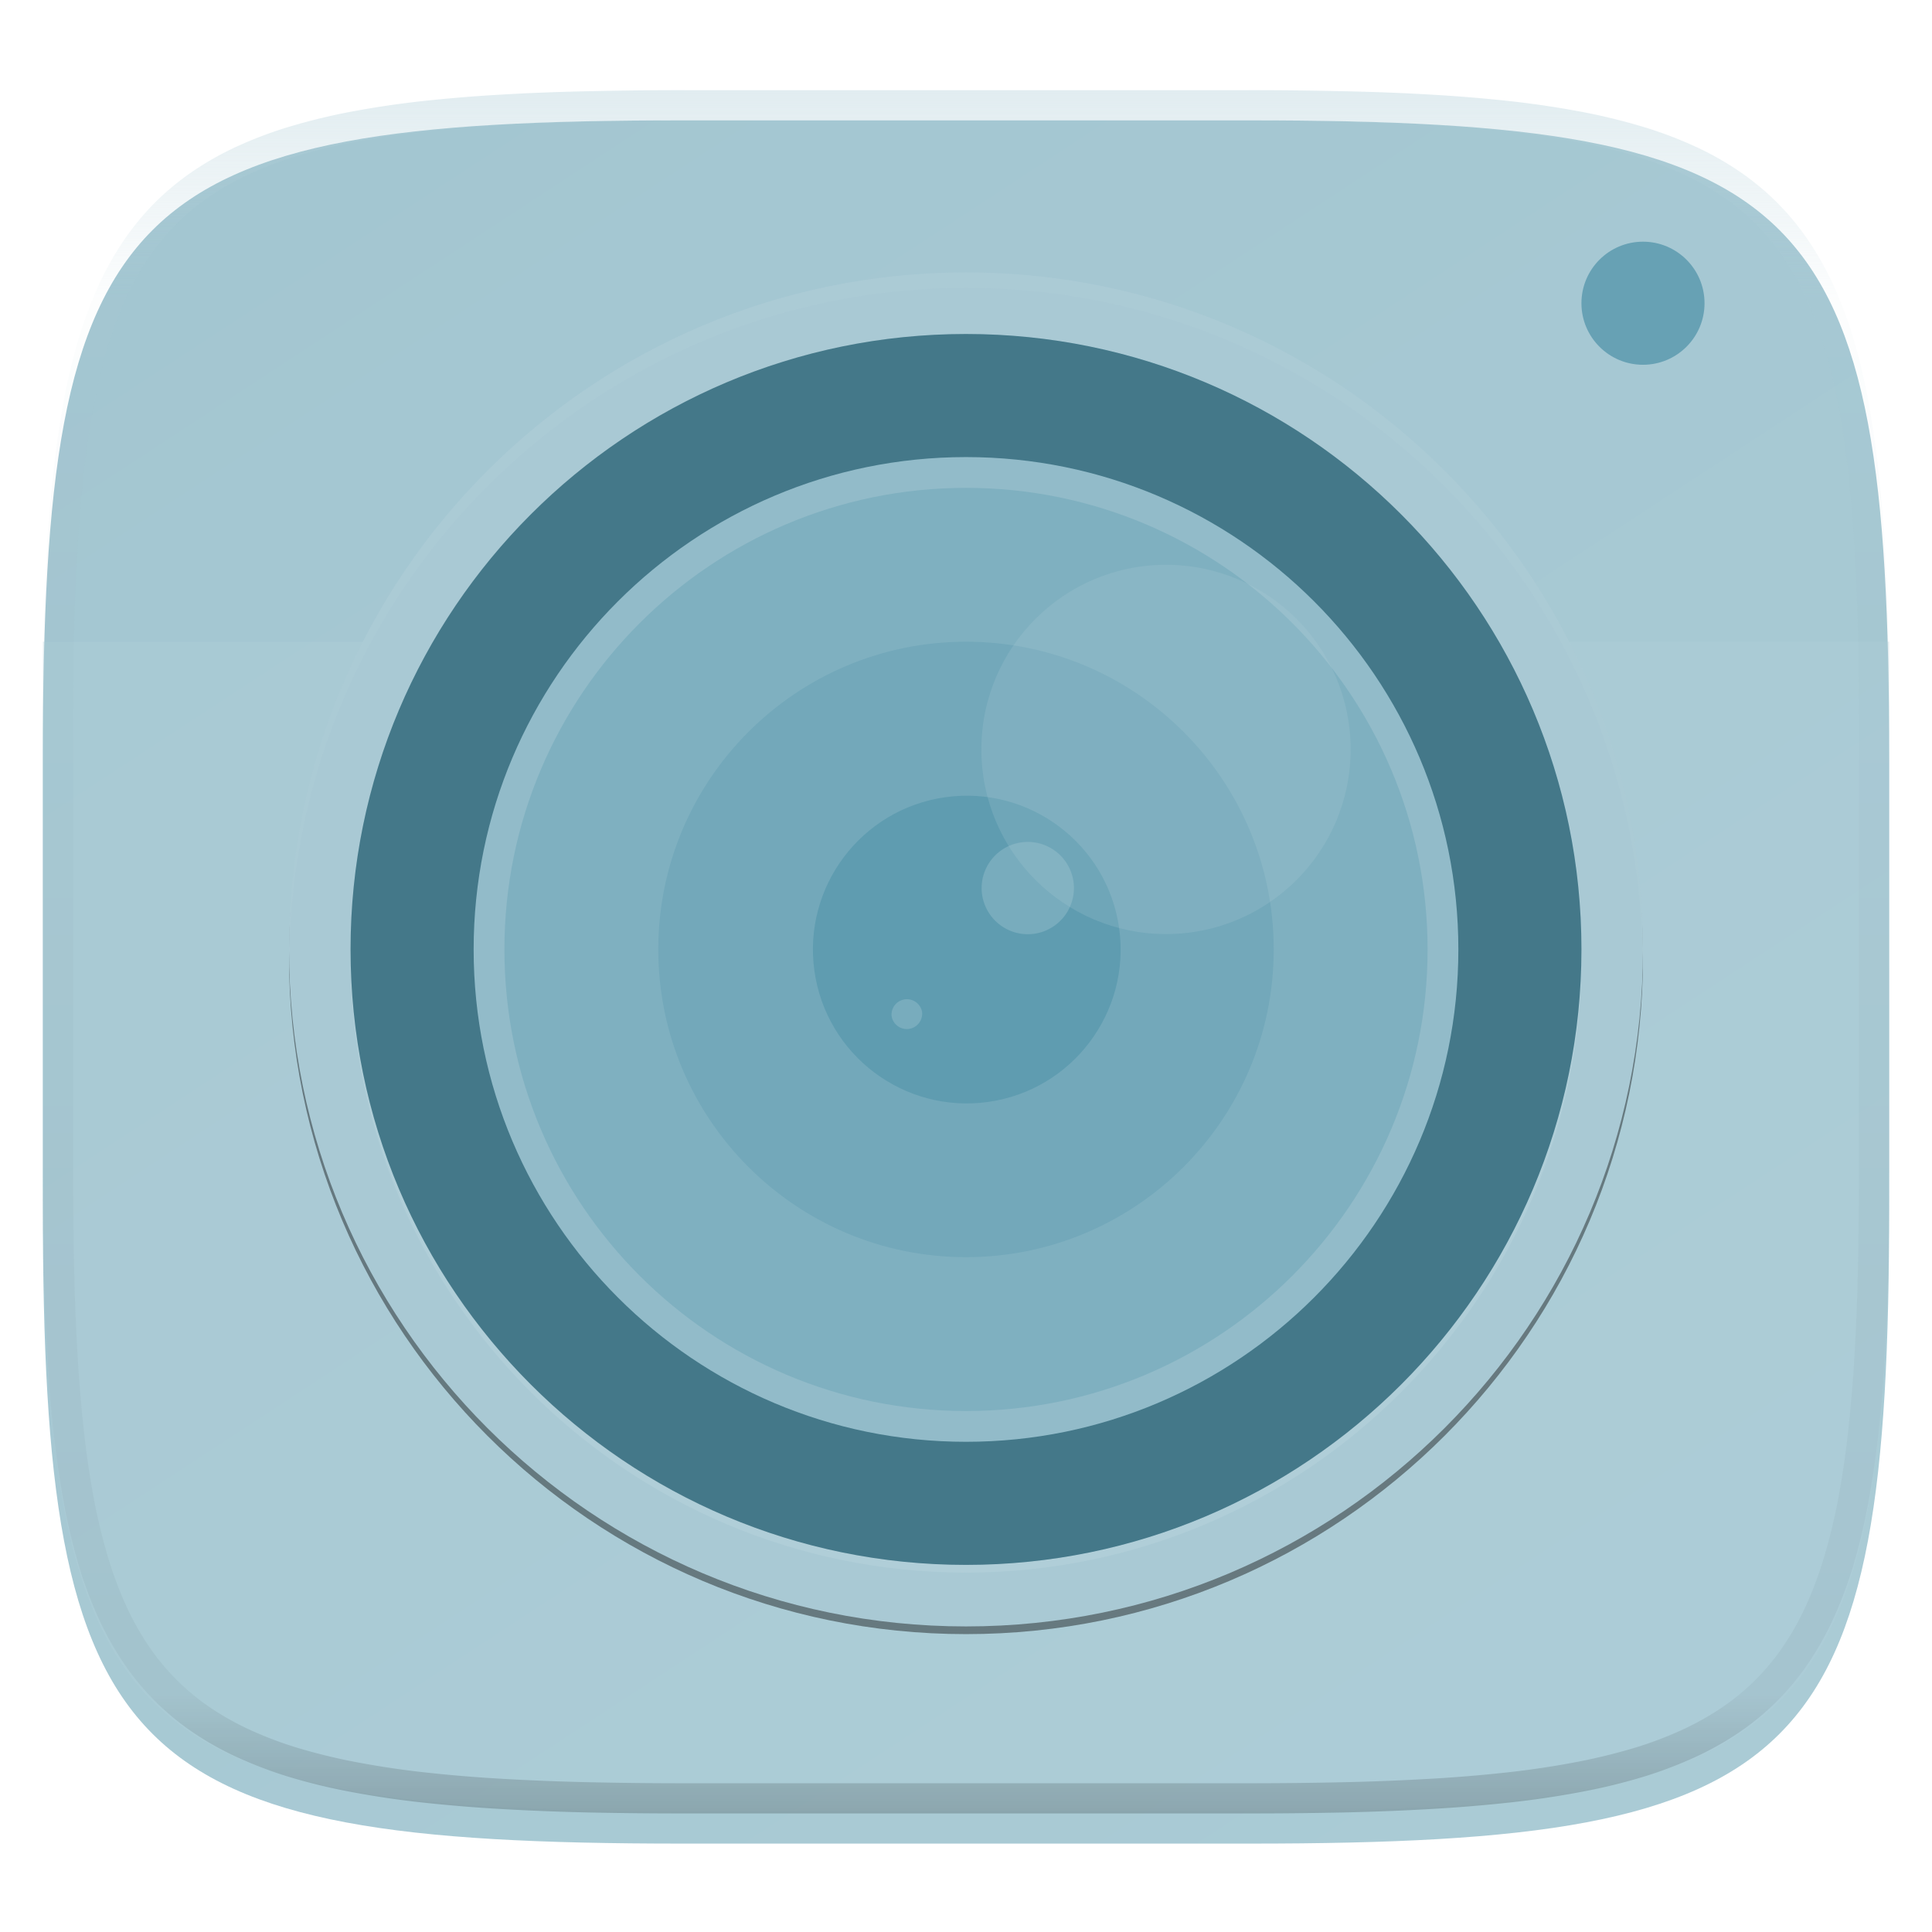 <svg xmlns="http://www.w3.org/2000/svg" style="isolation:isolate" width="256" height="256">
 <g filter="url(#a)">
  <linearGradient id="b" x1=".233" x2=".933" y1="-.071" y2=".924" gradientTransform="matrix(244.648 0 0 228.338 5.676 11.947)" gradientUnits="userSpaceOnUse">
   <stop offset="0%" stop-color="#a3c6d1"/>
   <stop offset="100%" stop-color="#aacbd5"/>
  </linearGradient>
  <path fill="url(#b)" d="M165.685 11.947c74.055 0 84.639 10.557 84.639 84.544v59.251c0 73.986-10.584 84.543-84.639 84.543h-75.37c-74.055 0-84.639-10.557-84.639-84.543V96.491c0-73.987 10.584-84.544 84.639-84.544h75.37z"/>
 </g>
 <defs>
  <filter id="a" width="400%" height="400%" x="-200%" y="-200%" color-interpolation-filters="sRGB" filterUnits="objectBoundingBox">
   <feGaussianBlur xmlns="http://www.w3.org/2000/svg" in="SourceGraphic" stdDeviation="4.294"/>
   <feOffset xmlns="http://www.w3.org/2000/svg" dy="4" result="pf_100_offsetBlur"/>
   <feFlood xmlns="http://www.w3.org/2000/svg" flood-opacity=".4"/>
   <feComposite xmlns="http://www.w3.org/2000/svg" in2="pf_100_offsetBlur" operator="in" result="pf_100_dropShadow"/>
   <feBlend xmlns="http://www.w3.org/2000/svg" in="SourceGraphic" in2="pf_100_dropShadow"/>
  </filter>
 </defs>
 <path fill="#b0ced8" opacity=".3" d="M5.676 85.032v70.4c0 73.986 10.584 84.544 84.639 84.544h75.37c74.055 0 84.639-10.558 84.639-84.544v-70.4H5.676z"/>
 <circle fill="#67a1b4" cx="217.704" cy="40.179" r="8.155" vector-effect="non-scaling-stroke"/>
 <defs>
  <filter id="c" width="400%" height="400%" x="-200%" y="-200%" color-interpolation-filters="sRGB" filterUnits="objectBoundingBox">
   <feGaussianBlur xmlns="http://www.w3.org/2000/svg" stdDeviation=".324"/>
  </filter>
 </defs>
 <path fill-opacity=".996" opacity=".1" d="M128 216.53c49.509 0 89.704-40.195 89.704-89.704 0-49.509-40.195-89.704-89.704-89.704-49.509 0-89.704 40.195-89.704 89.704 0 49.509 40.195 89.704 89.704 89.704z" filter="url(#c)"/>
 <g opacity=".4" filter="url(#d)">
  <linearGradient id="e" x2="1" y1=".5" y2=".5" gradientTransform="matrix(0 -179.408 -179.408 0 217.704 216.53)" gradientUnits="userSpaceOnUse">
   <stop offset="0%"/>
   <stop offset="73.295%"/>
   <stop offset="100%"/>
  </linearGradient>
  <path fill="url(#e)" d="M128 216.53c49.509 0 89.704-40.195 89.704-89.704 0-49.509-40.195-89.704-89.704-89.704-49.509 0-89.704 40.195-89.704 89.704 0 49.509 40.195 89.704 89.704 89.704z"/>
 </g>
 <defs>
  <filter id="d" width="400%" height="400%" x="-200%" y="-200%" color-interpolation-filters="sRGB" filterUnits="objectBoundingBox">
   <feGaussianBlur xmlns="http://www.w3.org/2000/svg" stdDeviation="14.08"/>
  </filter>
 </defs>
 <path fill="#a9c9d4" d="M128 215.51c49.509 0 89.704-40.195 89.704-89.704 0-49.509-40.195-89.704-89.704-89.704-49.509 0-89.704 40.195-89.704 89.704 0 49.509 40.195 89.704 89.704 89.704z"/>
 <path fill="#b0ced8" d="M128 208.375c45.008 0 81.549-36.54 81.549-81.549 0-45.008-36.54-81.549-81.549-81.549-45.008 0-81.549 36.54-81.549 81.549 0 45.008 36.54 81.549 81.549 81.549z"/>
 <path fill="#4b8598" d="M128 207.355c45.008 0 81.549-36.54 81.549-81.549 0-45.008-36.54-81.549-81.549-81.549-45.008 0-81.549 36.54-81.549 81.549 0 45.008 36.54 81.549 81.549 81.549z"/>
 <g opacity=".1">
  <radialGradient id="f" cx="-.5" cy=".5" r="96" fx="-.5" fy=".5" gradientTransform="matrix(0 163.1 -163.098 0 46.451 44.256)" gradientUnits="userSpaceOnUse">
   <stop offset="0%"/>
   <stop offset="100%"/>
   <stop offset="100%"/>
   <stop offset="100%"/>
  </radialGradient>
  <path fill="url(#f)" d="M127.999 44.256c-45.038.001-81.549 36.512-81.548 81.55-.001 45.039 36.51 81.55 81.548 81.55a81.544 81.544 0 0 0 81.55-81.55 81.546 81.546 0 0 0-81.55-81.55zm0 29.177c28.925 0 52.373 23.448 52.373 52.373 0 28.925-23.448 52.374-52.373 52.374-28.925 0-52.373-23.449-52.373-52.374s23.448-52.373 52.373-52.373z"/>
 </g>
 <path fill="#92bbc9" d="M128 191.046c36.007 0 65.24-29.233 65.24-65.24 0-36.007-29.233-65.24-65.24-65.24-36.007 0-65.24 29.233-65.24 65.24 0 36.007 29.233 65.24 65.24 65.24z"/>
 <path fill="#7fb0c0" d="M128 186.968c33.756 0 61.162-27.406 61.162-61.162S161.756 64.644 128 64.644 66.838 92.05 66.838 125.806 94.244 186.968 128 186.968z"/>
 <path fill="#73a8ba" d="M128 166.581c22.504 0 40.775-18.27 40.775-40.775 0-22.504-18.27-40.775-40.775-40.775-22.504 0-40.775 18.27-40.775 40.775 0 22.504 18.27 40.775 40.775 40.775z"/>
 <path fill="#5f9cb0" d="M130.94 146.01c11.143-1.565 18.918-11.882 17.352-23.025-1.566-11.142-11.883-18.917-23.025-17.351-11.143 1.565-18.918 11.883-17.352 23.025 1.566 11.143 11.883 18.918 23.025 17.352z"/>
 <path fill="#b0ced8" opacity=".3" d="M130.13 118.525a6.119 6.119 0 0 1 5.206-6.908 6.119 6.119 0 0 1 6.908 5.205 6.119 6.119 0 0 1-5.206 6.908 6.119 6.119 0 0 1-6.907-5.205zM118.144 134.663a2.04 2.04 0 0 1 4.038-.57 2.04 2.04 0 0 1-4.038.57z"/>
 <circle fill="#b0ced8" opacity=".2" cx="154.504" cy="99.303" r="24.465" vector-effect="non-scaling-stroke"/>
 <path fill="#b0ced8" opacity=".4" d="M128 36.102c-49.542 0-89.703 40.162-89.704 89.704.012.282.026.565.041.846C38.99 77.593 78.936 38.159 128 38.141c49.198.02 89.199 39.663 89.663 88.858.016-.398.03-.795.041-1.193-.001-49.542-40.162-89.703-89.704-89.704z"/>
 <g opacity=".4">
  <linearGradient id="g" x1=".517" x2=".517" y2="1" gradientTransform="matrix(244.65 0 0 228.34 5.68 11.95)" gradientUnits="userSpaceOnUse">
   <stop offset="0%" stop-color="#b0ced8"/>
   <stop offset="12.5%" stop-color="#b0ced8" stop-opacity=".098"/>
   <stop offset="92.5%" stop-opacity=".098"/>
   <stop offset="100%" stop-opacity=".498"/>
  </linearGradient>
  <path fill="url(#g)" fill-rule="evenodd" d="M165.068 11.951c4.328-.01 8.656.04 12.984.138 3.875.078 7.75.226 11.626.452 3.453.196 6.905.481 10.348.854 3.06.335 6.118.786 9.148 1.346a80.47 80.47 0 0 1 8.046 1.916 53.64 53.64 0 0 1 7.023 2.584 40.413 40.413 0 0 1 6.06 3.35 35.176 35.176 0 0 1 5.134 4.215 35.072 35.072 0 0 1 4.22 5.119 41.692 41.692 0 0 1 3.363 6.042 55.982 55.982 0 0 1 2.597 7.005 80.224 80.224 0 0 1 1.918 8.037 124.43 124.43 0 0 1 1.348 9.127c.374 3.439.659 6.878.856 10.326.226 3.861.373 7.732.462 11.593.088 4.323.138 8.646.128 12.96v58.21c.01 4.324-.04 8.637-.128 12.96a325.177 325.177 0 0 1-.462 11.593 200.984 200.984 0 0 1-.856 10.326 124.691 124.691 0 0 1-1.348 9.137 80.687 80.687 0 0 1-1.918 8.027 55.414 55.414 0 0 1-2.597 7.005 41.18 41.18 0 0 1-3.364 6.042 34.559 34.559 0 0 1-4.22 5.119 35.177 35.177 0 0 1-5.134 4.215 40.412 40.412 0 0 1-6.059 3.35 55.138 55.138 0 0 1-7.023 2.594 77.806 77.806 0 0 1-8.046 1.906 120 120 0 0 1-9.148 1.346c-3.443.373-6.895.658-10.348.854-3.875.226-7.75.374-11.626.462-4.328.088-8.656.138-12.984.128H90.942c-4.328.01-8.656-.04-12.984-.128a328.387 328.387 0 0 1-11.626-.462 203.003 203.003 0 0 1-10.348-.854 120 120 0 0 1-9.148-1.346 77.806 77.806 0 0 1-8.046-1.906 55.139 55.139 0 0 1-7.023-2.594 40.413 40.413 0 0 1-6.06-3.35 35.176 35.176 0 0 1-5.134-4.215 34.56 34.56 0 0 1-4.22-5.119 41.183 41.183 0 0 1-3.363-6.042 55.415 55.415 0 0 1-2.597-7.005 80.682 80.682 0 0 1-1.918-8.027 124.688 124.688 0 0 1-1.348-9.137 200.993 200.993 0 0 1-.856-10.326 325.212 325.212 0 0 1-.462-11.593 569.197 569.197 0 0 1-.128-12.96v-58.21c-.01-4.314.04-8.637.128-12.96.089-3.86.236-7.732.462-11.593.197-3.448.482-6.887.856-10.326.335-3.055.787-6.101 1.348-9.127a80.219 80.219 0 0 1 1.918-8.037 55.983 55.983 0 0 1 2.597-7.005 41.695 41.695 0 0 1 3.364-6.042 35.072 35.072 0 0 1 4.22-5.119 35.176 35.176 0 0 1 5.134-4.215 40.413 40.413 0 0 1 6.059-3.35 53.64 53.64 0 0 1 7.023-2.584 80.47 80.47 0 0 1 8.046-1.916 125.11 125.11 0 0 1 9.148-1.346c3.443-.373 6.895-.658 10.348-.854 3.875-.226 7.75-.374 11.626-.452 4.328-.098 8.656-.148 12.984-.138h74.126zm.01 4.009c4.298-.01 8.597.039 12.895.127 3.827.089 7.653.236 11.48.452 3.383.197 6.766.472 10.13.845 2.971.315 5.932.747 8.863 1.297a75.943 75.943 0 0 1 7.653 1.818 50.493 50.493 0 0 1 6.501 2.397 37.038 37.038 0 0 1 5.47 3.026 30.383 30.383 0 0 1 4.524 3.724 31.05 31.05 0 0 1 3.738 4.519 37.271 37.271 0 0 1 3.03 5.443 51.46 51.46 0 0 1 2.4 6.494 75.563 75.563 0 0 1 1.829 7.634c.54 2.928.974 5.875 1.298 8.842.374 3.36.65 6.73.846 10.11.217 3.822.374 7.634.453 11.456.088 4.293.137 8.577.137 12.87v58.212c0 4.293-.049 8.577-.137 12.87a317.503 317.503 0 0 1-.453 11.456c-.196 3.38-.472 6.75-.846 10.12a121.689 121.689 0 0 1-1.298 8.832 75.562 75.562 0 0 1-1.83 7.634 50.902 50.902 0 0 1-2.4 6.494 36.767 36.767 0 0 1-3.03 5.443 30.615 30.615 0 0 1-3.737 4.53 30.938 30.938 0 0 1-4.525 3.713 37.038 37.038 0 0 1-5.469 3.026 49.07 49.07 0 0 1-6.501 2.397 75.942 75.942 0 0 1-7.653 1.818c-2.931.55-5.892.982-8.863 1.306-3.364.364-6.747.649-10.13.836-3.827.216-7.653.373-11.48.452-4.298.098-8.597.137-12.895.137H90.932c-4.298 0-8.597-.04-12.895-.137a320.093 320.093 0 0 1-11.48-.452 193.696 193.696 0 0 1-10.13-.836 116.71 116.71 0 0 1-8.863-1.306 75.942 75.942 0 0 1-7.653-1.818 49.07 49.07 0 0 1-6.501-2.397 37.038 37.038 0 0 1-5.47-3.026 30.938 30.938 0 0 1-4.524-3.714 30.615 30.615 0 0 1-3.738-4.529 36.766 36.766 0 0 1-3.03-5.443 50.903 50.903 0 0 1-2.4-6.494 75.567 75.567 0 0 1-1.829-7.634 121.69 121.69 0 0 1-1.298-8.832c-.374-3.37-.65-6.74-.846-10.12a317.535 317.535 0 0 1-.453-11.456 623.851 623.851 0 0 1-.137-12.87V97.014c0-4.293.049-8.577.137-12.87.079-3.822.236-7.634.453-11.456.197-3.38.472-6.75.846-10.11.324-2.967.757-5.914 1.298-8.842a75.568 75.568 0 0 1 1.83-7.634 51.46 51.46 0 0 1 2.4-6.494 37.27 37.27 0 0 1 3.03-5.443 31.05 31.05 0 0 1 3.737-4.52 30.384 30.384 0 0 1 4.525-3.723 37.039 37.039 0 0 1 5.469-3.026 50.494 50.494 0 0 1 6.501-2.397 75.943 75.943 0 0 1 7.653-1.818c2.931-.55 5.892-.982 8.863-1.297 3.364-.373 6.747-.648 10.13-.845a344.71 344.71 0 0 1 11.48-.452c4.298-.088 8.597-.137 12.895-.127H165.078z"/>
 </g>
</svg>
